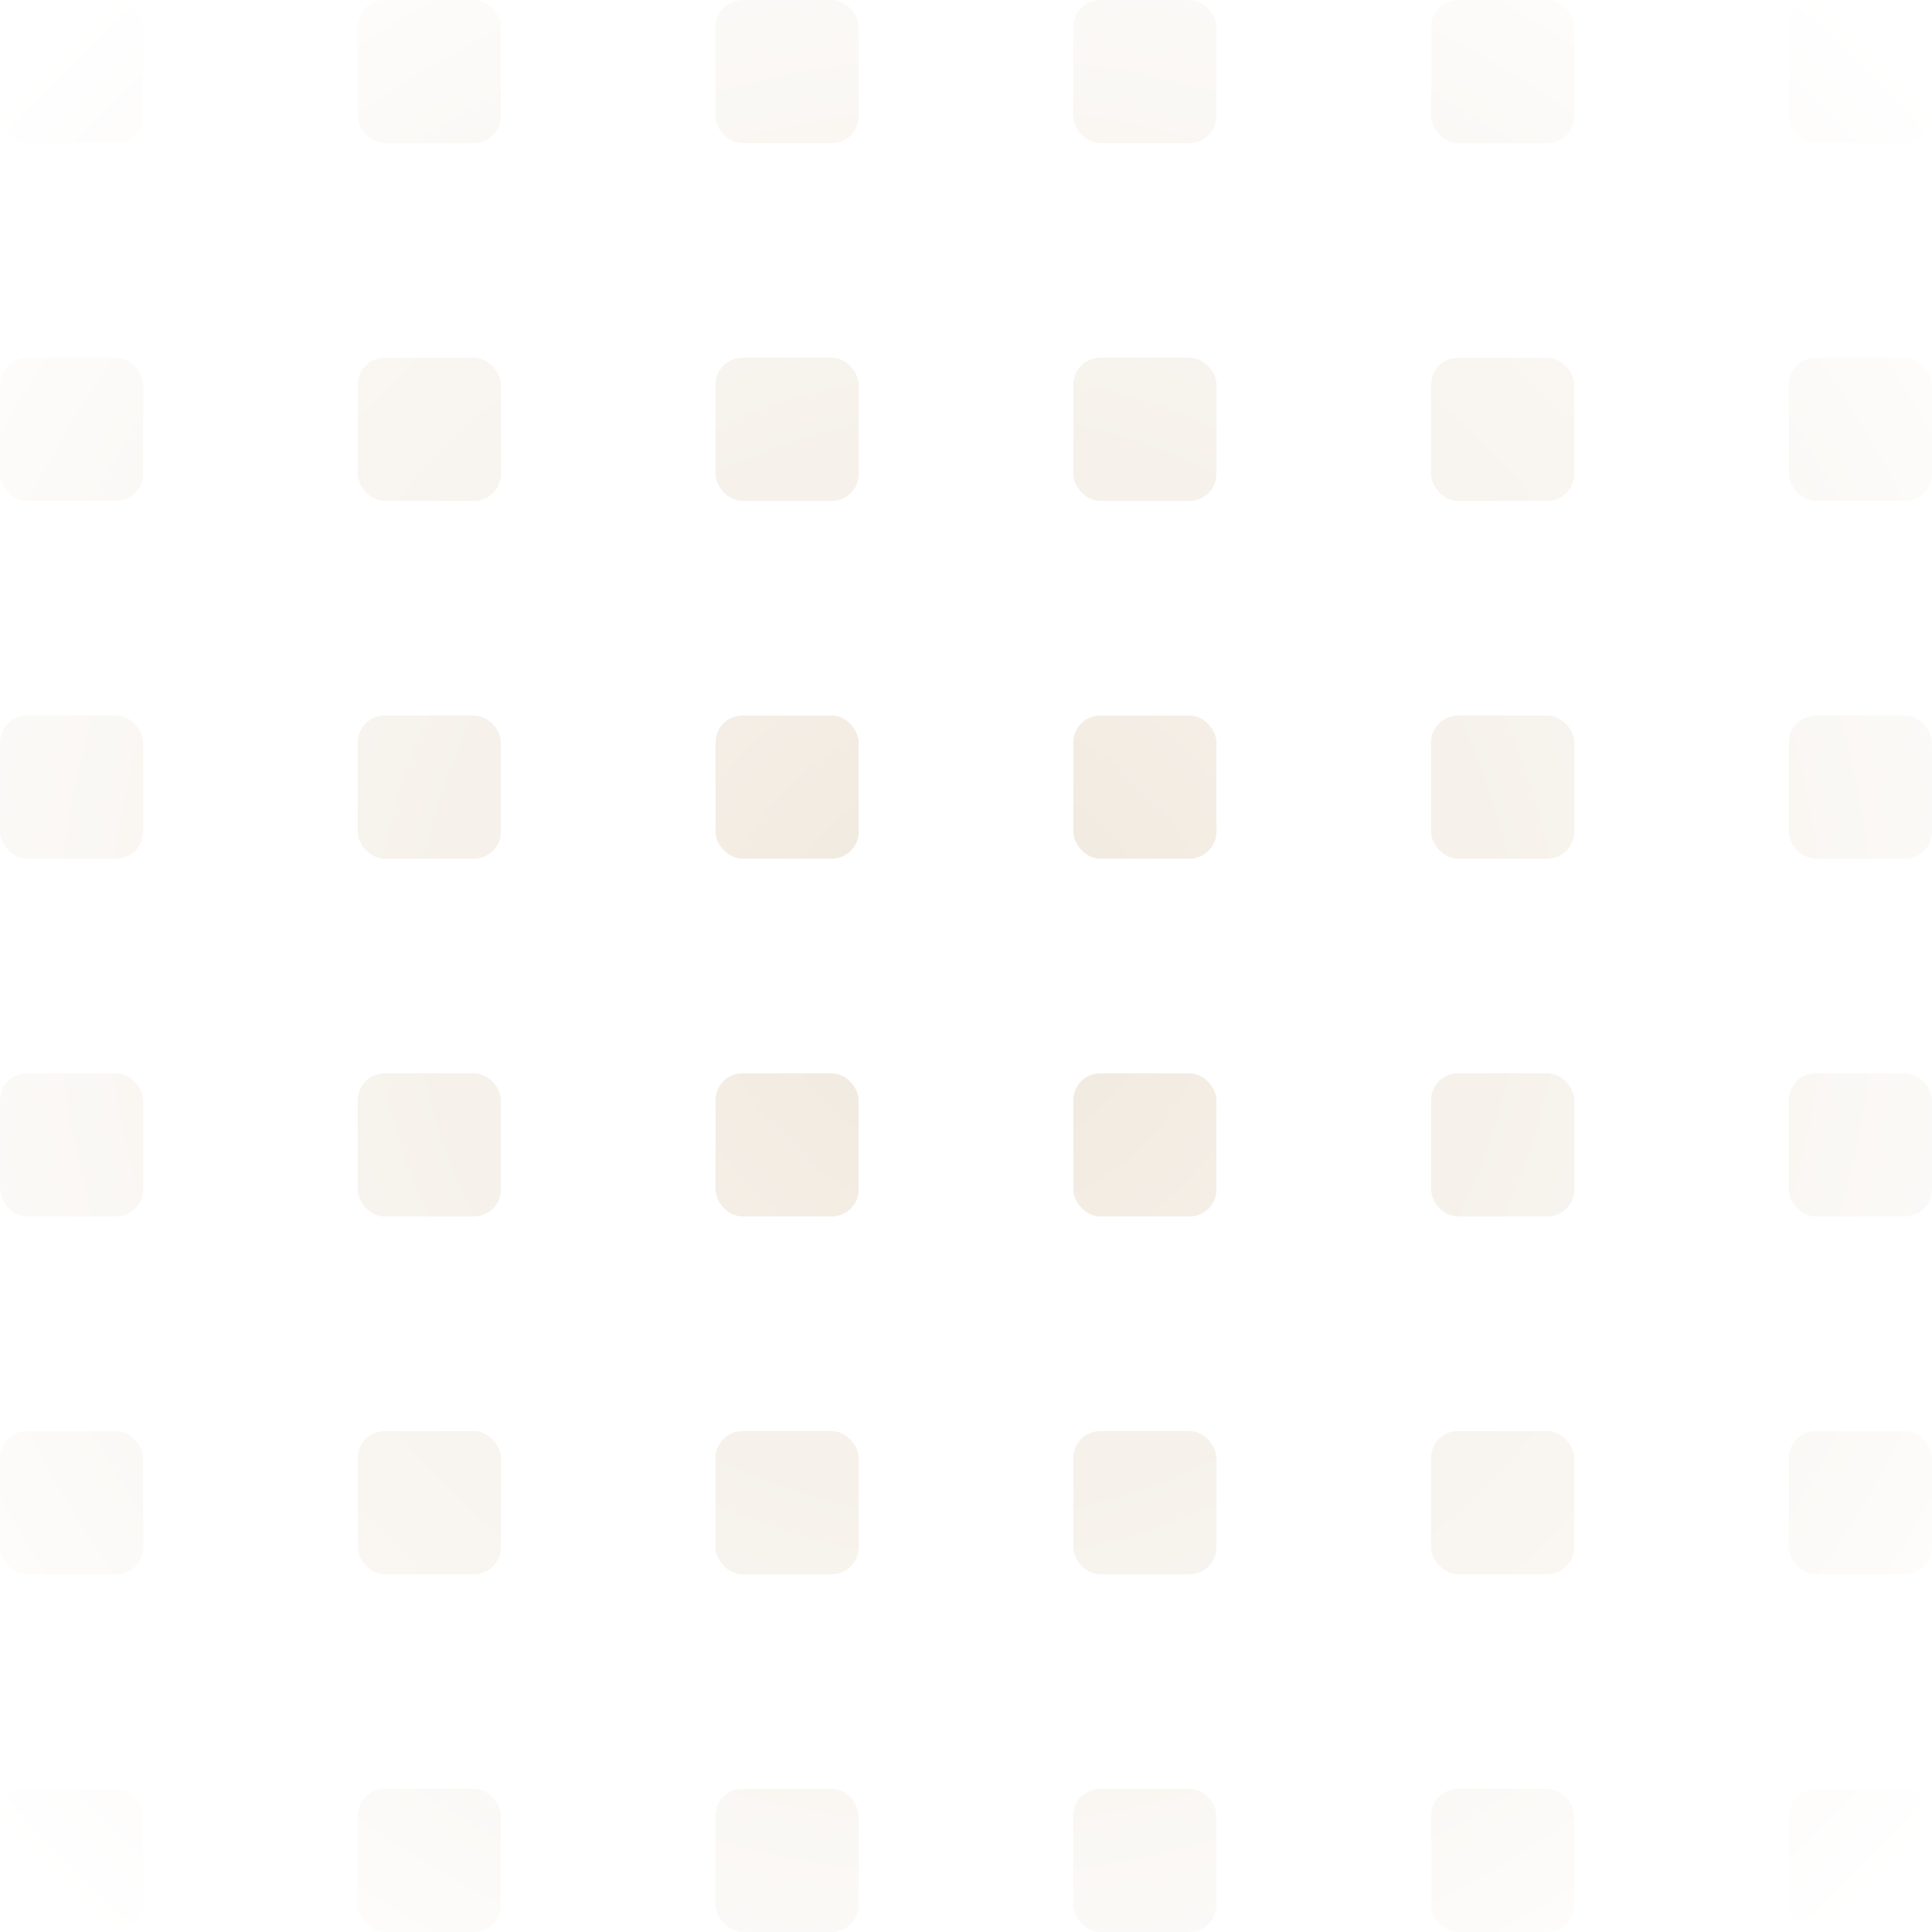 <svg width="216" height="216" viewBox="0 0 216 216" fill="none" xmlns="http://www.w3.org/2000/svg">
<rect width="216" height="216" fill="white"/>
<rect width="16" height="16" rx="3" fill="#B59059" fill-opacity="0.2"/>
<rect x="40" width="16" height="16" rx="3" fill="#B59059" fill-opacity="0.2"/>
<rect x="80" width="16" height="16" rx="3" fill="#B59059" fill-opacity="0.2"/>
<rect x="120" width="16" height="16" rx="3" fill="#B59059" fill-opacity="0.2"/>
<rect x="160" width="16" height="16" rx="3" fill="#B59059" fill-opacity="0.2"/>
<rect x="200" width="16" height="16" rx="3" fill="#B59059" fill-opacity="0.2"/>
<rect y="40" width="16" height="16" rx="3" fill="#B59059" fill-opacity="0.2"/>
<rect x="40" y="40" width="16" height="16" rx="3" fill="#B59059" fill-opacity="0.2"/>
<rect x="80" y="40" width="16" height="16" rx="3" fill="#B59059" fill-opacity="0.2"/>
<rect x="120" y="40" width="16" height="16" rx="3" fill="#B59059" fill-opacity="0.2"/>
<rect x="160" y="40" width="16" height="16" rx="3" fill="#B59059" fill-opacity="0.2"/>
<rect x="200" y="40" width="16" height="16" rx="3" fill="#B59059" fill-opacity="0.2"/>
<rect y="80" width="16" height="16" rx="3" fill="#B59059" fill-opacity="0.2"/>
<rect x="40" y="80" width="16" height="16" rx="3" fill="#B59059" fill-opacity="0.2"/>
<rect x="80" y="80" width="16" height="16" rx="3" fill="#B59059" fill-opacity="0.2"/>
<rect x="120" y="80" width="16" height="16" rx="3" fill="#B59059" fill-opacity="0.2"/>
<rect x="160" y="80" width="16" height="16" rx="3" fill="#B59059" fill-opacity="0.2"/>
<rect x="200" y="80" width="16" height="16" rx="3" fill="#B59059" fill-opacity="0.2"/>
<rect y="120" width="16" height="16" rx="3" fill="#B59059" fill-opacity="0.2"/>
<rect x="40" y="120" width="16" height="16" rx="3" fill="#B59059" fill-opacity="0.2"/>
<rect x="80" y="120" width="16" height="16" rx="3" fill="#B59059" fill-opacity="0.2"/>
<rect x="120" y="120" width="16" height="16" rx="3" fill="#B59059" fill-opacity="0.2"/>
<rect x="160" y="120" width="16" height="16" rx="3" fill="#B59059" fill-opacity="0.2"/>
<rect x="200" y="120" width="16" height="16" rx="3" fill="#B59059" fill-opacity="0.2"/>
<rect y="160" width="16" height="16" rx="3" fill="#B59059" fill-opacity="0.2"/>
<rect x="40" y="160" width="16" height="16" rx="3" fill="#B59059" fill-opacity="0.2"/>
<rect x="80" y="160" width="16" height="16" rx="3" fill="#B59059" fill-opacity="0.2"/>
<rect x="120" y="160" width="16" height="16" rx="3" fill="#B59059" fill-opacity="0.2"/>
<rect x="160" y="160" width="16" height="16" rx="3" fill="#B59059" fill-opacity="0.2"/>
<rect x="200" y="160" width="16" height="16" rx="3" fill="#B59059" fill-opacity="0.2"/>
<rect y="200" width="16" height="16" rx="3" fill="#B59059" fill-opacity="0.2"/>
<rect x="40" y="200" width="16" height="16" rx="3" fill="#B59059" fill-opacity="0.2"/>
<rect x="80" y="200" width="16" height="16" rx="3" fill="#B59059" fill-opacity="0.2"/>
<rect x="120" y="200" width="16" height="16" rx="3" fill="#B59059" fill-opacity="0.2"/>
<rect x="160" y="200" width="16" height="16" rx="3" fill="#B59059" fill-opacity="0.2"/>
<rect x="200" y="200" width="16" height="16" rx="3" fill="#B59059" fill-opacity="0.2"/>
<rect width="216" height="216" fill="url(#paint0_radial_16_15674)"/>
<defs>
<radialGradient id="paint0_radial_16_15674" cx="0" cy="0" r="1" gradientUnits="userSpaceOnUse" gradientTransform="translate(108 108) rotate(90) scale(144.5)">
<stop stop-color="white" stop-opacity="0"/>
<stop offset="1" stop-color="white"/>
</radialGradient>
</defs>
</svg>
